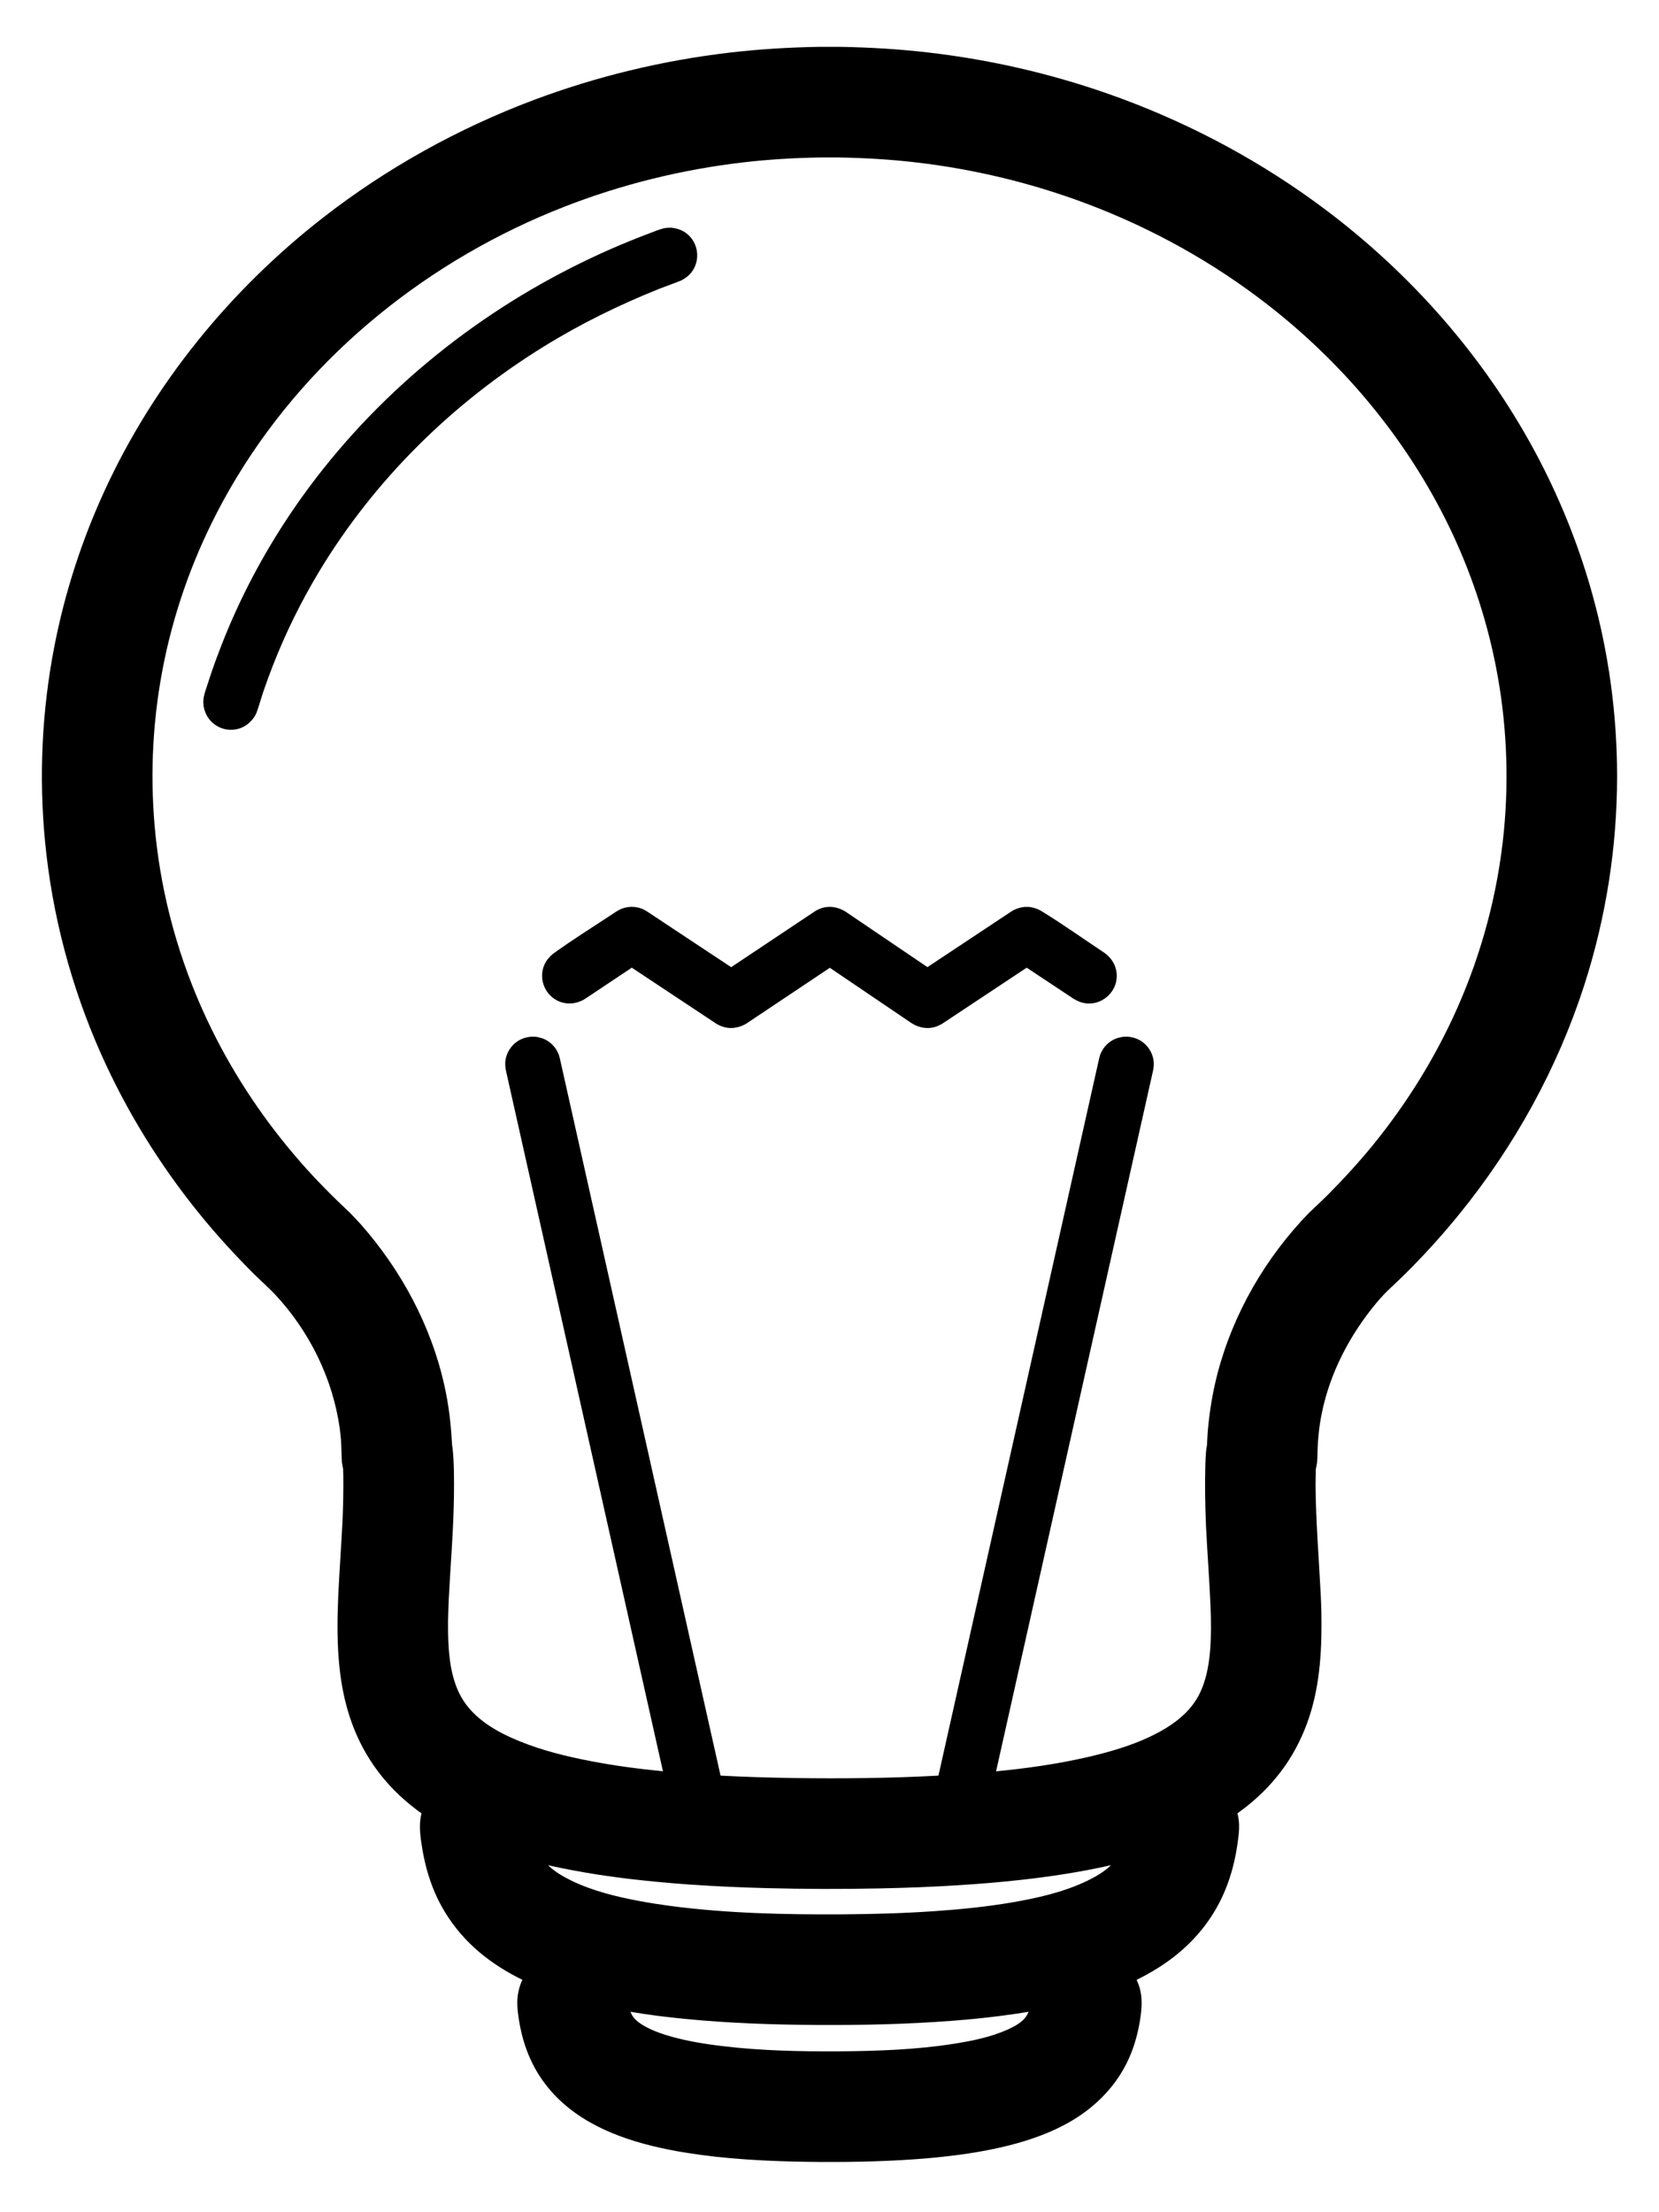 <?xml version="1.0" encoding="UTF-8" standalone="no"?>
<svg width="30px" height="40px" viewBox="0 0 30 40" version="1.1" xmlns="http://www.w3.org/2000/svg" xmlns:xlink="http://www.w3.org/1999/xlink">
    <!-- Generator: Sketch 3.6.1 (26313) - http://www.bohemiancoding.com/sketch -->
    <title>:: mkt</title>
    <desc>Created with Sketch.</desc>
    <defs></defs>
    <g stroke="none" stroke-width="1" fill-rule="evenodd">
        <g transform="translate(-265, -640)">
            <g transform="translate(265, 640)">
                <path d="M7.622,32.788 C7.388,32.621 7.171,32.429 6.979,32.208 C6.873,32.085 6.775,31.955 6.688,31.817 C6.554,31.607 6.445,31.382 6.36,31.148 C6.087,30.394 6.084,29.586 6.119,28.796 C6.141,28.363 6.172,27.932 6.194,27.499 C6.205,27.232 6.211,26.965 6.208,26.698 C6.207,26.63 6.207,26.63 6.205,26.562 L6.204,26.559 L6.184,26.45 C6.175,26.311 6.175,26.173 6.166,26.035 C6.159,25.964 6.152,25.893 6.143,25.822 C6.015,24.92 5.592,24.066 4.97,23.401 C4.849,23.276 4.719,23.16 4.595,23.039 C4.248,22.691 3.916,22.33 3.607,21.948 C2.888,21.062 2.283,20.084 1.82,19.04 C1.284,17.831 0.942,16.538 0.815,15.221 C0.701,14.043 0.757,12.849 0.983,11.688 C1.171,10.718 1.478,9.772 1.89,8.875 C2.781,6.937 4.162,5.243 5.842,3.935 C6.992,3.04 8.28,2.325 9.644,1.811 C10.788,1.381 11.984,1.093 13.198,0.951 C13.736,0.888 14.276,0.856 14.817,0.847 C15,0.846 15,0.846 15.183,0.847 C15.724,0.856 16.264,0.888 16.802,0.951 C17.902,1.079 18.988,1.328 20.033,1.694 C21.36,2.159 22.621,2.813 23.76,3.637 C25.399,4.822 26.782,6.362 27.745,8.144 C28.186,8.961 28.538,9.826 28.788,10.721 C29.09,11.798 29.242,12.916 29.242,14.035 C29.242,15.317 29.041,16.597 28.647,17.818 C28.162,19.32 27.387,20.723 26.393,21.948 C26.118,22.287 25.827,22.612 25.521,22.923 C25.445,22.999 25.366,23.078 25.288,23.153 C25.202,23.236 25.113,23.315 25.03,23.401 C24.98,23.454 24.932,23.508 24.885,23.564 C24.41,24.138 24.053,24.816 23.903,25.549 C23.849,25.81 23.826,26.073 23.823,26.339 L23.816,26.45 L23.796,26.56 C23.79,26.579 23.794,26.6 23.794,26.621 C23.791,26.722 23.791,26.736 23.79,26.859 C23.794,27.506 23.848,28.15 23.881,28.796 C23.889,28.96 23.889,28.959 23.894,29.124 C23.907,29.777 23.879,30.437 23.67,31.062 C23.591,31.297 23.489,31.523 23.362,31.736 C23.28,31.875 23.187,32.007 23.084,32.132 C22.878,32.385 22.639,32.601 22.377,32.787 C22.394,32.854 22.404,32.922 22.407,32.99 C22.411,33.096 22.396,33.203 22.382,33.308 C22.343,33.6 22.272,33.889 22.161,34.162 C22.081,34.358 21.98,34.546 21.859,34.72 C21.775,34.841 21.682,34.955 21.581,35.062 C21.287,35.373 20.935,35.612 20.554,35.798 C20.578,35.85 20.598,35.904 20.613,35.96 C20.657,36.125 20.648,36.288 20.626,36.456 C20.59,36.718 20.523,36.977 20.414,37.22 C20.201,37.695 19.834,38.076 19.388,38.342 C19.039,38.55 18.652,38.688 18.259,38.789 C17.774,38.912 17.275,38.98 16.777,39.024 C16.127,39.08 15.472,39.095 14.819,39.091 C14.194,39.087 13.568,39.064 12.946,38.997 C12.774,38.978 12.602,38.955 12.43,38.928 C12.311,38.91 12.192,38.888 12.074,38.864 C11.3,38.708 10.501,38.422 9.966,37.812 C9.887,37.722 9.815,37.626 9.75,37.525 C9.643,37.357 9.558,37.175 9.495,36.986 C9.445,36.838 9.41,36.684 9.385,36.529 C9.368,36.421 9.352,36.309 9.354,36.199 C9.356,36.06 9.388,35.923 9.446,35.798 C9.379,35.765 9.313,35.73 9.247,35.694 C8.975,35.543 8.72,35.361 8.498,35.143 C8.264,34.913 8.069,34.646 7.924,34.352 C7.777,34.053 7.684,33.73 7.632,33.402 C7.603,33.219 7.575,33.032 7.609,32.848 C7.613,32.828 7.617,32.808 7.622,32.788 L7.622,32.788 Z M18.6,36.376 C18.449,36.401 18.298,36.423 18.147,36.443 C17.84,36.484 17.532,36.515 17.224,36.538 C16.402,36.602 15.577,36.619 14.753,36.614 C13.966,36.609 13.177,36.582 12.393,36.505 C12.061,36.473 11.73,36.432 11.401,36.376 C11.412,36.406 11.426,36.434 11.444,36.46 C11.499,36.539 11.583,36.595 11.666,36.641 C11.822,36.727 11.994,36.785 12.165,36.832 C12.239,36.852 12.314,36.87 12.389,36.887 C12.475,36.906 12.561,36.922 12.648,36.937 C12.782,36.96 12.916,36.979 13.051,36.995 C13.752,37.08 14.462,37.095 15.168,37.091 C15.865,37.086 16.568,37.062 17.258,36.953 C17.584,36.901 17.919,36.833 18.222,36.697 C18.346,36.641 18.487,36.568 18.563,36.449 C18.578,36.425 18.59,36.401 18.6,36.376 L18.6,36.376 Z M9.909,33.725 C10.032,33.843 10.184,33.933 10.336,34.006 C10.721,34.192 11.144,34.295 11.562,34.373 C11.746,34.408 11.93,34.436 12.115,34.461 C13.147,34.597 14.194,34.62 15.234,34.614 C15.786,34.61 16.339,34.595 16.889,34.557 C17.364,34.525 17.839,34.477 18.308,34.397 C18.769,34.317 19.24,34.211 19.664,34.006 C19.816,33.933 19.968,33.843 20.091,33.725 C20.056,33.733 20.021,33.741 19.987,33.748 C19.744,33.801 19.5,33.846 19.254,33.885 C18.985,33.928 18.714,33.963 18.443,33.993 C18.081,34.033 17.718,34.063 17.355,34.086 C16.875,34.117 16.394,34.135 15.913,34.145 C15.232,34.159 14.55,34.158 13.869,34.14 C13.397,34.128 12.925,34.107 12.455,34.074 C12.098,34.048 11.743,34.016 11.388,33.974 C11.122,33.942 10.857,33.905 10.593,33.86 C10.399,33.827 10.206,33.79 10.013,33.748 C9.979,33.741 9.944,33.733 9.909,33.725 L9.909,33.725 Z M18.012,32.028 C18.571,31.974 19.128,31.895 19.674,31.769 C20.127,31.664 20.585,31.528 20.993,31.3 C21.24,31.162 21.471,30.984 21.625,30.743 C21.736,30.569 21.8,30.371 21.839,30.17 C21.885,29.932 21.897,29.687 21.898,29.444 C21.899,29.308 21.895,29.173 21.89,29.037 C21.869,28.554 21.832,28.073 21.808,27.59 C21.793,27.217 21.786,26.844 21.797,26.471 L21.801,26.373 C21.805,26.29 21.809,26.208 21.827,26.126 C21.829,26.045 21.835,25.963 21.84,25.882 C21.87,25.534 21.925,25.19 22.012,24.852 C22.296,23.755 22.883,22.741 23.671,21.93 C23.781,21.827 23.89,21.723 23.998,21.618 C24.293,21.321 24.576,21.013 24.84,20.688 C25.448,19.939 25.96,19.112 26.351,18.23 C26.801,17.216 27.088,16.133 27.195,15.029 C27.29,14.043 27.243,13.042 27.054,12.069 C26.896,11.256 26.639,10.463 26.293,9.71 C25.535,8.063 24.358,6.625 22.929,5.514 C21.938,4.742 20.827,4.126 19.651,3.683 C18.659,3.31 17.622,3.06 16.569,2.937 C16.101,2.882 15.631,2.855 15.159,2.847 C15,2.846 15,2.846 14.841,2.847 C14.369,2.855 13.899,2.882 13.431,2.937 C12.329,3.066 11.244,3.333 10.21,3.736 C7.784,4.681 5.646,6.383 4.289,8.617 C4.027,9.048 3.795,9.498 3.596,9.961 C3.269,10.724 3.033,11.525 2.897,12.344 C2.734,13.322 2.714,14.324 2.836,15.309 C2.978,16.452 3.315,17.569 3.823,18.603 C4.249,19.471 4.793,20.279 5.429,21.007 C5.712,21.331 6.015,21.636 6.329,21.93 C6.395,21.998 6.46,22.066 6.524,22.137 C7.254,22.965 7.794,23.966 8.035,25.047 C8.113,25.395 8.155,25.747 8.173,26.103 C8.174,26.138 8.176,26.137 8.183,26.171 C8.213,26.46 8.212,26.754 8.209,27.044 C8.201,27.661 8.148,28.276 8.116,28.892 C8.11,29.032 8.105,29.173 8.102,29.313 C8.101,29.584 8.106,29.855 8.152,30.123 C8.186,30.316 8.241,30.507 8.337,30.678 C8.561,31.08 8.987,31.319 9.4,31.486 C9.81,31.652 10.242,31.759 10.675,31.842 C11.109,31.926 11.548,31.984 11.988,32.027 L9.148,19.353 C9.139,19.302 9.133,19.254 9.137,19.202 C9.152,19.031 9.255,18.877 9.407,18.799 C9.469,18.767 9.533,18.753 9.601,18.745 C9.652,18.744 9.652,18.744 9.703,18.748 C9.753,18.758 9.801,18.769 9.848,18.791 C9.955,18.841 10.043,18.93 10.091,19.038 C10.11,19.079 10.111,19.091 10.123,19.134 L13.03,32.106 C13.466,32.129 13.903,32.142 14.339,32.149 C15.216,32.162 16.094,32.153 16.97,32.106 L19.877,19.134 C19.889,19.091 19.89,19.079 19.909,19.038 C19.957,18.93 20.045,18.841 20.152,18.791 C20.199,18.769 20.247,18.758 20.297,18.748 C20.348,18.744 20.348,18.744 20.399,18.745 C20.467,18.753 20.531,18.767 20.593,18.799 C20.745,18.877 20.848,19.031 20.863,19.202 C20.867,19.254 20.861,19.302 20.852,19.353 L18.012,32.028 L18.012,32.028 Z M18.607,16.398 C18.679,16.407 18.741,16.426 18.806,16.458 C19.204,16.699 19.583,16.971 19.971,17.228 C20.076,17.305 20.153,17.406 20.182,17.535 C20.195,17.59 20.198,17.648 20.191,17.704 C20.16,17.966 19.92,18.164 19.657,18.144 C19.57,18.137 19.492,18.106 19.418,18.062 L18.566,17.497 L17.045,18.506 L17.008,18.527 C16.97,18.546 16.933,18.563 16.891,18.574 C16.749,18.609 16.61,18.578 16.488,18.503 L15.006,17.499 L13.501,18.505 L13.465,18.526 C13.337,18.59 13.197,18.609 13.06,18.561 C13.019,18.547 12.984,18.528 12.947,18.506 L11.425,17.497 L10.579,18.061 L10.542,18.083 C10.439,18.134 10.329,18.158 10.214,18.137 C10.158,18.127 10.104,18.108 10.055,18.08 C9.839,17.957 9.745,17.685 9.839,17.456 C9.872,17.375 9.925,17.311 9.99,17.254 C10.364,16.981 10.761,16.738 11.146,16.481 C11.183,16.459 11.218,16.439 11.259,16.425 C11.364,16.388 11.482,16.388 11.588,16.424 C11.628,16.438 11.664,16.458 11.7,16.48 L13.222,17.488 L14.731,16.481 L14.767,16.459 C14.805,16.44 14.843,16.423 14.884,16.412 C15.026,16.376 15.166,16.407 15.289,16.483 L16.771,17.487 L18.289,16.48 L18.325,16.458 C18.39,16.426 18.452,16.408 18.524,16.398 C18.566,16.397 18.565,16.397 18.607,16.398 L18.607,16.398 Z M12.129,4.117 C12.235,4.125 12.334,4.157 12.419,4.224 C12.633,4.392 12.671,4.712 12.502,4.926 C12.452,4.989 12.39,5.034 12.319,5.071 C12.192,5.123 12.062,5.168 11.934,5.217 C11.203,5.509 10.497,5.855 9.827,6.27 C8.186,7.284 6.774,8.672 5.776,10.326 C5.45,10.867 5.168,11.436 4.938,12.025 C4.875,12.185 4.816,12.348 4.76,12.511 C4.719,12.634 4.684,12.76 4.641,12.882 C4.625,12.918 4.625,12.917 4.606,12.952 C4.533,13.064 4.43,13.148 4.299,13.181 C4.235,13.197 4.169,13.2 4.104,13.191 C4.052,13.183 4.002,13.167 3.955,13.144 C3.75,13.043 3.638,12.808 3.689,12.585 C3.705,12.512 3.731,12.442 3.754,12.371 C3.773,12.311 3.793,12.251 3.813,12.191 C3.873,12.013 3.938,11.836 4.007,11.66 C4.303,10.902 4.677,10.175 5.118,9.491 C6.323,7.622 8.021,6.091 9.971,5.03 C10.43,4.78 10.902,4.556 11.386,4.359 C11.511,4.308 11.627,4.262 11.754,4.215 C11.841,4.182 11.923,4.147 12.012,4.126 C12.052,4.12 12.089,4.117 12.129,4.117 L12.129,4.117 Z"></path>
            </g>
        </g>
    </g>
</svg>